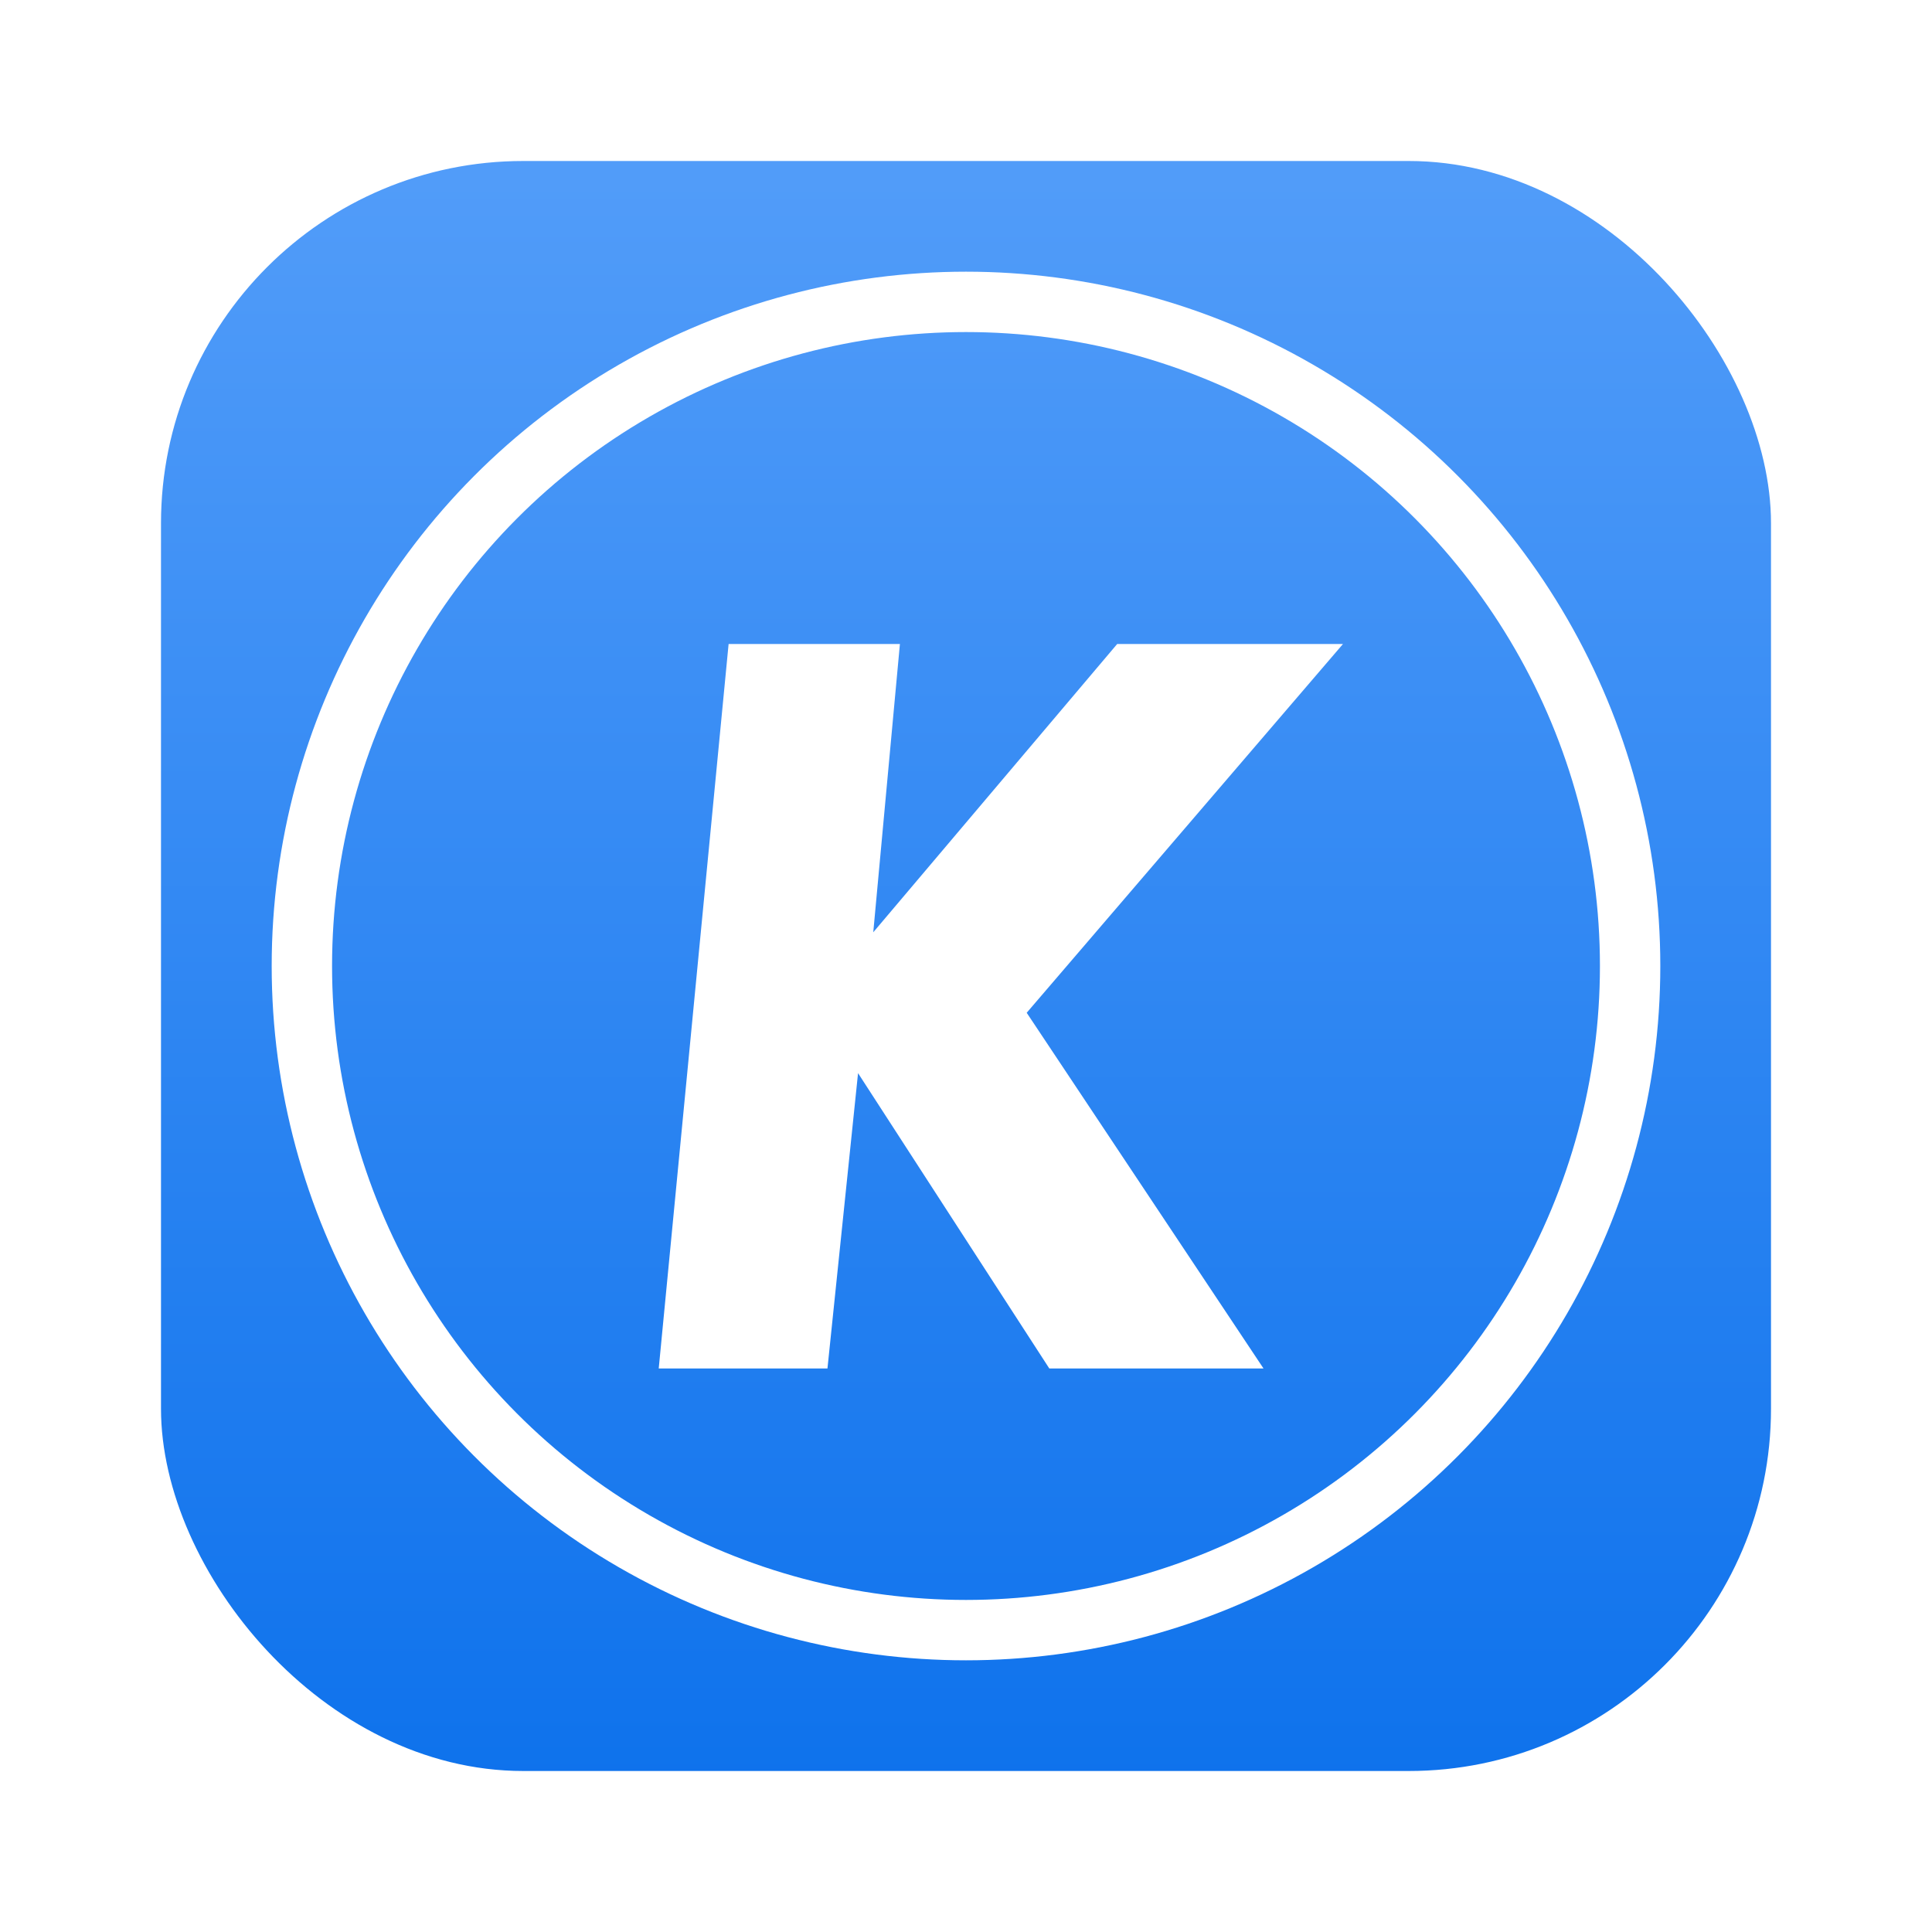 <?xml version="1.0" encoding="UTF-8"?>
<svg width="24px" height="24px" viewBox="0 0 24 24" version="1.1" xmlns="http://www.w3.org/2000/svg" xmlns:xlink="http://www.w3.org/1999/xlink">
    <title>com.kugou.deepin</title>
    <defs>
        <filter x="-7.5%" y="-7.5%" width="115.0%" height="115.0%" filterUnits="objectBoundingBox" id="filter-1">
            <feOffset dx="0" dy="0" in="SourceAlpha" result="shadowOffsetOuter1"></feOffset>
            <feGaussianBlur stdDeviation="0.5" in="shadowOffsetOuter1" result="shadowBlurOuter1"></feGaussianBlur>
            <feColorMatrix values="0 0 0 0 0   0 0 0 0 0   0 0 0 0 0  0 0 0 0.15 0" type="matrix" in="shadowBlurOuter1" result="shadowMatrixOuter1"></feColorMatrix>
            <feMerge>
                <feMergeNode in="shadowMatrixOuter1"></feMergeNode>
                <feMergeNode in="SourceGraphic"></feMergeNode>
            </feMerge>
        </filter>
        <linearGradient x1="50%" y1="1.885%" x2="50%" y2="100%" id="linearGradient-2">
            <stop stop-color="#519CF9" offset="0%"></stop>
            <stop stop-color="#0E72EC" offset="100%"></stop>
        </linearGradient>
    </defs>
    <g id="com.kugou.deepin" stroke="none" stroke-width="1" fill="none" fill-rule="evenodd">
        <g id="编组" filter="url(#filter-1)" transform="translate(2, 2)">
            <rect id="矩形" fill="url(#linearGradient-2)" fill-rule="nonzero" x="0" y="0" width="20" height="20" rx="4.5"></rect>
            <circle id="椭圆形" stroke="#FFFFFF" stroke-width="0.75" cx="10" cy="10" r="8.25"></circle>
            <polygon id="路径-28" fill="#FFFFFF" fill-rule="nonzero" points="7.051 6 9.179 6 8.848 9.581 11.878 6 14.683 6 10.754 10.581 13.696 15 11.035 15 8.659 11.331 8.279 15 6.183 15"></polygon>
        </g>
    </g>
</svg>